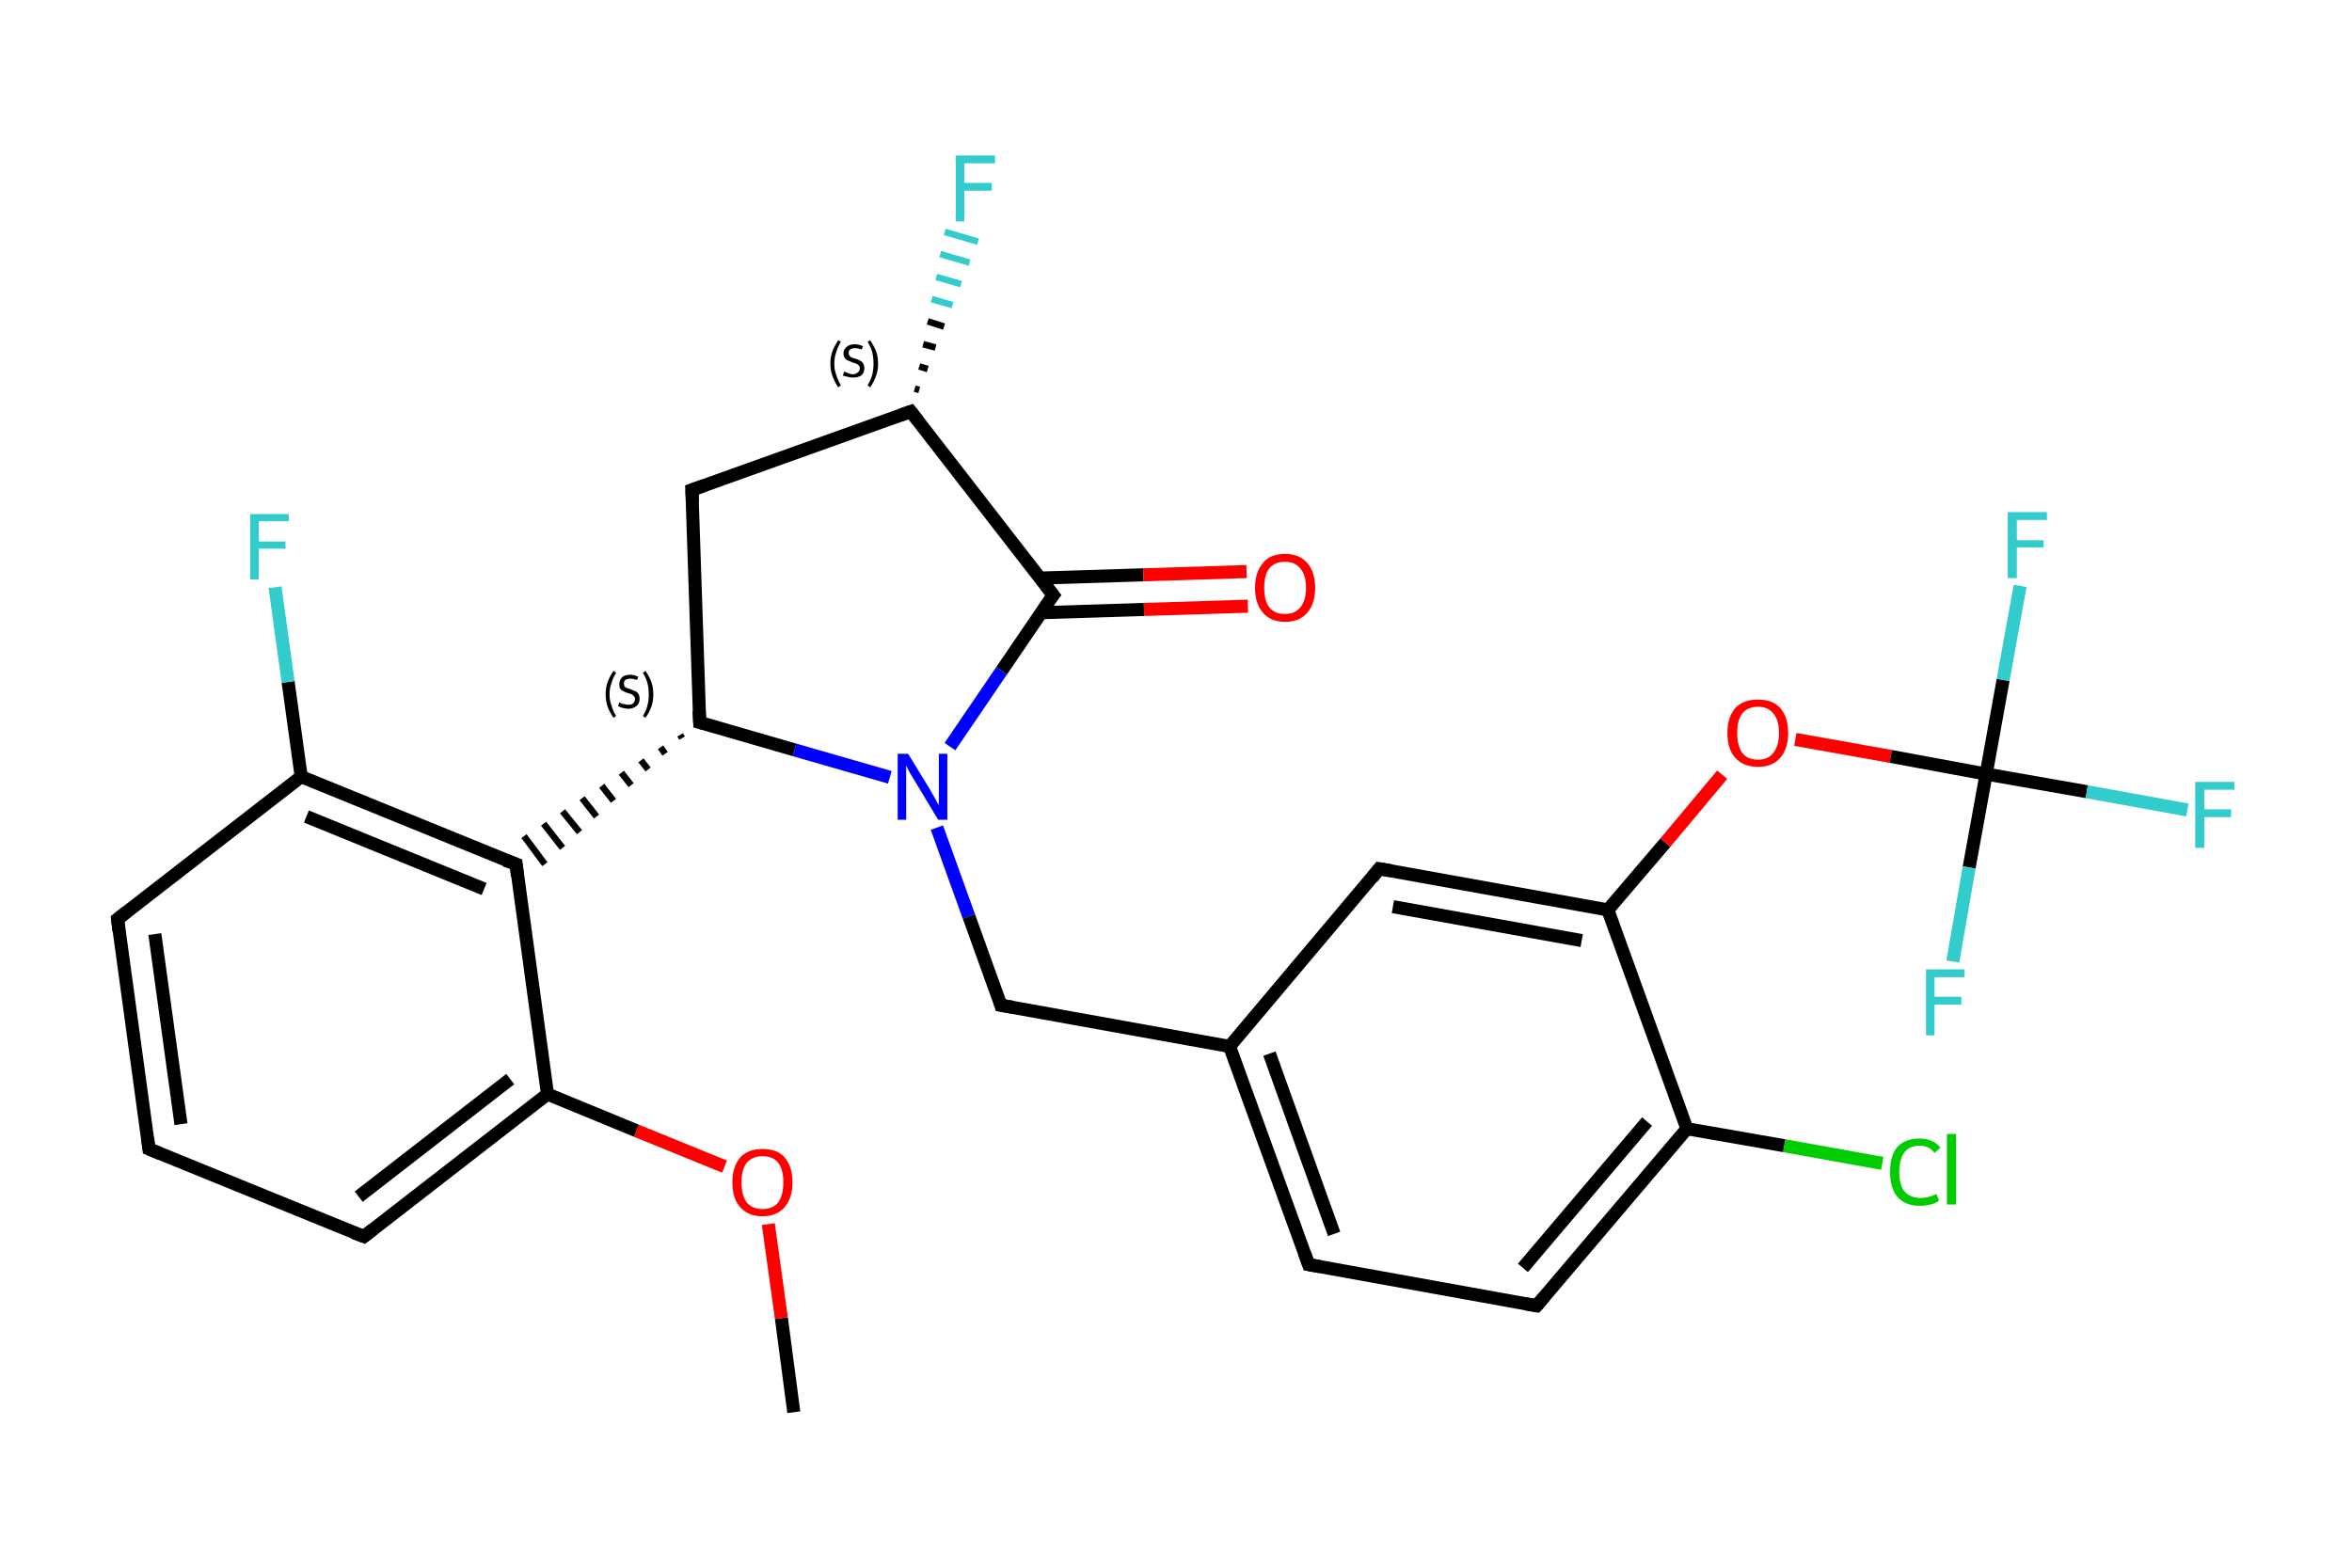 <?xml version='1.0' encoding='iso-8859-1'?>
<svg version='1.1' baseProfile='full'
              xmlns='http://www.w3.org/2000/svg'
                      xmlns:rdkit='http://www.rdkit.org/xml'
                      xmlns:xlink='http://www.w3.org/1999/xlink'
                  xml:space='preserve'
width='360px' height='240px' viewBox='0 0 360 240'>
<!-- END OF HEADER -->
<rect style='opacity:1.0;fill:#FFFFFF;stroke:none' width='360.0' height='240.0' x='0.0' y='0.0'> </rect>
<path class='bond-0 atom-0 atom-1' d='M 121.5,216.2 L 119.6,201.8' style='fill:none;fill-rule:evenodd;stroke:#000000;stroke-width:2.0px;stroke-linecap:butt;stroke-linejoin:miter;stroke-opacity:1' />
<path class='bond-0 atom-0 atom-1' d='M 119.6,201.8 L 117.6,187.4' style='fill:none;fill-rule:evenodd;stroke:#FF0000;stroke-width:2.0px;stroke-linecap:butt;stroke-linejoin:miter;stroke-opacity:1' />
<path class='bond-1 atom-1 atom-2' d='M 110.9,178.6 L 97.4,173.1' style='fill:none;fill-rule:evenodd;stroke:#FF0000;stroke-width:2.0px;stroke-linecap:butt;stroke-linejoin:miter;stroke-opacity:1' />
<path class='bond-1 atom-1 atom-2' d='M 97.4,173.1 L 83.8,167.5' style='fill:none;fill-rule:evenodd;stroke:#000000;stroke-width:2.0px;stroke-linecap:butt;stroke-linejoin:miter;stroke-opacity:1' />
<path class='bond-2 atom-2 atom-3' d='M 83.8,167.5 L 55.7,189.3' style='fill:none;fill-rule:evenodd;stroke:#000000;stroke-width:2.0px;stroke-linecap:butt;stroke-linejoin:miter;stroke-opacity:1' />
<path class='bond-2 atom-2 atom-3' d='M 78.1,165.2 L 54.9,183.2' style='fill:none;fill-rule:evenodd;stroke:#000000;stroke-width:2.0px;stroke-linecap:butt;stroke-linejoin:miter;stroke-opacity:1' />
<path class='bond-3 atom-3 atom-4' d='M 55.7,189.3 L 22.8,175.9' style='fill:none;fill-rule:evenodd;stroke:#000000;stroke-width:2.0px;stroke-linecap:butt;stroke-linejoin:miter;stroke-opacity:1' />
<path class='bond-4 atom-4 atom-5' d='M 22.8,175.9 L 18.0,140.7' style='fill:none;fill-rule:evenodd;stroke:#000000;stroke-width:2.0px;stroke-linecap:butt;stroke-linejoin:miter;stroke-opacity:1' />
<path class='bond-4 atom-4 atom-5' d='M 27.7,172.1 L 23.7,143.0' style='fill:none;fill-rule:evenodd;stroke:#000000;stroke-width:2.0px;stroke-linecap:butt;stroke-linejoin:miter;stroke-opacity:1' />
<path class='bond-5 atom-5 atom-6' d='M 18.0,140.7 L 46.1,118.9' style='fill:none;fill-rule:evenodd;stroke:#000000;stroke-width:2.0px;stroke-linecap:butt;stroke-linejoin:miter;stroke-opacity:1' />
<path class='bond-6 atom-6 atom-7' d='M 46.1,118.9 L 44.1,104.4' style='fill:none;fill-rule:evenodd;stroke:#000000;stroke-width:2.0px;stroke-linecap:butt;stroke-linejoin:miter;stroke-opacity:1' />
<path class='bond-6 atom-6 atom-7' d='M 44.1,104.4 L 42.1,89.9' style='fill:none;fill-rule:evenodd;stroke:#33CCCC;stroke-width:2.0px;stroke-linecap:butt;stroke-linejoin:miter;stroke-opacity:1' />
<path class='bond-7 atom-6 atom-8' d='M 46.1,118.9 L 79.0,132.3' style='fill:none;fill-rule:evenodd;stroke:#000000;stroke-width:2.0px;stroke-linecap:butt;stroke-linejoin:miter;stroke-opacity:1' />
<path class='bond-7 atom-6 atom-8' d='M 46.9,125.0 L 74.1,136.1' style='fill:none;fill-rule:evenodd;stroke:#000000;stroke-width:2.0px;stroke-linecap:butt;stroke-linejoin:miter;stroke-opacity:1' />
<path class='bond-8 atom-9 atom-8' d='M 104.1,112.5 L 104.4,113.0' style='fill:none;fill-rule:evenodd;stroke:#000000;stroke-width:1.0px;stroke-linecap:butt;stroke-linejoin:miter;stroke-opacity:1' />
<path class='bond-8 atom-9 atom-8' d='M 101.1,114.4 L 101.8,115.4' style='fill:none;fill-rule:evenodd;stroke:#000000;stroke-width:1.0px;stroke-linecap:butt;stroke-linejoin:miter;stroke-opacity:1' />
<path class='bond-8 atom-9 atom-8' d='M 98.1,116.4 L 99.2,117.8' style='fill:none;fill-rule:evenodd;stroke:#000000;stroke-width:1.0px;stroke-linecap:butt;stroke-linejoin:miter;stroke-opacity:1' />
<path class='bond-8 atom-9 atom-8' d='M 95.1,118.3 L 96.6,120.2' style='fill:none;fill-rule:evenodd;stroke:#000000;stroke-width:1.0px;stroke-linecap:butt;stroke-linejoin:miter;stroke-opacity:1' />
<path class='bond-8 atom-9 atom-8' d='M 92.1,120.3 L 93.9,122.6' style='fill:none;fill-rule:evenodd;stroke:#000000;stroke-width:1.0px;stroke-linecap:butt;stroke-linejoin:miter;stroke-opacity:1' />
<path class='bond-8 atom-9 atom-8' d='M 89.1,122.2 L 91.3,125.0' style='fill:none;fill-rule:evenodd;stroke:#000000;stroke-width:1.0px;stroke-linecap:butt;stroke-linejoin:miter;stroke-opacity:1' />
<path class='bond-8 atom-9 atom-8' d='M 86.1,124.2 L 88.7,127.4' style='fill:none;fill-rule:evenodd;stroke:#000000;stroke-width:1.0px;stroke-linecap:butt;stroke-linejoin:miter;stroke-opacity:1' />
<path class='bond-8 atom-9 atom-8' d='M 83.2,126.1 L 86.1,129.8' style='fill:none;fill-rule:evenodd;stroke:#000000;stroke-width:1.0px;stroke-linecap:butt;stroke-linejoin:miter;stroke-opacity:1' />
<path class='bond-8 atom-9 atom-8' d='M 80.2,128.0 L 83.4,132.3' style='fill:none;fill-rule:evenodd;stroke:#000000;stroke-width:1.0px;stroke-linecap:butt;stroke-linejoin:miter;stroke-opacity:1' />
<path class='bond-9 atom-9 atom-10' d='M 107.1,110.6 L 105.9,75.0' style='fill:none;fill-rule:evenodd;stroke:#000000;stroke-width:2.0px;stroke-linecap:butt;stroke-linejoin:miter;stroke-opacity:1' />
<path class='bond-10 atom-10 atom-11' d='M 105.9,75.0 L 139.4,63.0' style='fill:none;fill-rule:evenodd;stroke:#000000;stroke-width:2.0px;stroke-linecap:butt;stroke-linejoin:miter;stroke-opacity:1' />
<path class='bond-11 atom-11 atom-12' d='M 140.0,59.5 L 140.7,59.7' style='fill:none;fill-rule:evenodd;stroke:#000000;stroke-width:1.0px;stroke-linecap:butt;stroke-linejoin:miter;stroke-opacity:1' />
<path class='bond-11 atom-11 atom-12' d='M 140.7,56.1 L 142.0,56.5' style='fill:none;fill-rule:evenodd;stroke:#000000;stroke-width:1.0px;stroke-linecap:butt;stroke-linejoin:miter;stroke-opacity:1' />
<path class='bond-11 atom-11 atom-12' d='M 141.3,52.7 L 143.2,53.2' style='fill:none;fill-rule:evenodd;stroke:#000000;stroke-width:1.0px;stroke-linecap:butt;stroke-linejoin:miter;stroke-opacity:1' />
<path class='bond-11 atom-11 atom-12' d='M 142.0,49.2 L 144.5,50.0' style='fill:none;fill-rule:evenodd;stroke:#000000;stroke-width:1.0px;stroke-linecap:butt;stroke-linejoin:miter;stroke-opacity:1' />
<path class='bond-11 atom-11 atom-12' d='M 142.6,45.8 L 145.8,46.7' style='fill:none;fill-rule:evenodd;stroke:#33CCCC;stroke-width:1.0px;stroke-linecap:butt;stroke-linejoin:miter;stroke-opacity:1' />
<path class='bond-11 atom-11 atom-12' d='M 143.3,42.4 L 147.1,43.5' style='fill:none;fill-rule:evenodd;stroke:#33CCCC;stroke-width:1.0px;stroke-linecap:butt;stroke-linejoin:miter;stroke-opacity:1' />
<path class='bond-11 atom-11 atom-12' d='M 143.9,38.9 L 148.4,40.2' style='fill:none;fill-rule:evenodd;stroke:#33CCCC;stroke-width:1.0px;stroke-linecap:butt;stroke-linejoin:miter;stroke-opacity:1' />
<path class='bond-11 atom-11 atom-12' d='M 144.6,35.5 L 149.7,37.0' style='fill:none;fill-rule:evenodd;stroke:#33CCCC;stroke-width:1.0px;stroke-linecap:butt;stroke-linejoin:miter;stroke-opacity:1' />
<path class='bond-12 atom-11 atom-13' d='M 139.4,63.0 L 161.2,91.1' style='fill:none;fill-rule:evenodd;stroke:#000000;stroke-width:2.0px;stroke-linecap:butt;stroke-linejoin:miter;stroke-opacity:1' />
<path class='bond-13 atom-13 atom-14' d='M 159.3,93.8 L 175.1,93.3' style='fill:none;fill-rule:evenodd;stroke:#000000;stroke-width:2.0px;stroke-linecap:butt;stroke-linejoin:miter;stroke-opacity:1' />
<path class='bond-13 atom-13 atom-14' d='M 175.1,93.3 L 191.0,92.8' style='fill:none;fill-rule:evenodd;stroke:#FF0000;stroke-width:2.0px;stroke-linecap:butt;stroke-linejoin:miter;stroke-opacity:1' />
<path class='bond-13 atom-13 atom-14' d='M 159.1,88.5 L 175.0,88.0' style='fill:none;fill-rule:evenodd;stroke:#000000;stroke-width:2.0px;stroke-linecap:butt;stroke-linejoin:miter;stroke-opacity:1' />
<path class='bond-13 atom-13 atom-14' d='M 175.0,88.0 L 190.8,87.5' style='fill:none;fill-rule:evenodd;stroke:#FF0000;stroke-width:2.0px;stroke-linecap:butt;stroke-linejoin:miter;stroke-opacity:1' />
<path class='bond-14 atom-13 atom-15' d='M 161.2,91.1 L 153.3,102.7' style='fill:none;fill-rule:evenodd;stroke:#000000;stroke-width:2.0px;stroke-linecap:butt;stroke-linejoin:miter;stroke-opacity:1' />
<path class='bond-14 atom-13 atom-15' d='M 153.3,102.7 L 145.4,114.3' style='fill:none;fill-rule:evenodd;stroke:#0000FF;stroke-width:2.0px;stroke-linecap:butt;stroke-linejoin:miter;stroke-opacity:1' />
<path class='bond-15 atom-15 atom-16' d='M 143.4,126.7 L 148.3,140.3' style='fill:none;fill-rule:evenodd;stroke:#0000FF;stroke-width:2.0px;stroke-linecap:butt;stroke-linejoin:miter;stroke-opacity:1' />
<path class='bond-15 atom-15 atom-16' d='M 148.3,140.3 L 153.2,153.9' style='fill:none;fill-rule:evenodd;stroke:#000000;stroke-width:2.0px;stroke-linecap:butt;stroke-linejoin:miter;stroke-opacity:1' />
<path class='bond-16 atom-16 atom-17' d='M 153.2,153.9 L 188.2,160.2' style='fill:none;fill-rule:evenodd;stroke:#000000;stroke-width:2.0px;stroke-linecap:butt;stroke-linejoin:miter;stroke-opacity:1' />
<path class='bond-17 atom-17 atom-18' d='M 188.2,160.2 L 200.3,193.6' style='fill:none;fill-rule:evenodd;stroke:#000000;stroke-width:2.0px;stroke-linecap:butt;stroke-linejoin:miter;stroke-opacity:1' />
<path class='bond-17 atom-17 atom-18' d='M 194.3,161.3 L 204.2,188.9' style='fill:none;fill-rule:evenodd;stroke:#000000;stroke-width:2.0px;stroke-linecap:butt;stroke-linejoin:miter;stroke-opacity:1' />
<path class='bond-18 atom-18 atom-19' d='M 200.3,193.6 L 235.2,199.9' style='fill:none;fill-rule:evenodd;stroke:#000000;stroke-width:2.0px;stroke-linecap:butt;stroke-linejoin:miter;stroke-opacity:1' />
<path class='bond-19 atom-19 atom-20' d='M 235.2,199.9 L 258.2,172.8' style='fill:none;fill-rule:evenodd;stroke:#000000;stroke-width:2.0px;stroke-linecap:butt;stroke-linejoin:miter;stroke-opacity:1' />
<path class='bond-19 atom-19 atom-20' d='M 233.1,194.1 L 252.1,171.7' style='fill:none;fill-rule:evenodd;stroke:#000000;stroke-width:2.0px;stroke-linecap:butt;stroke-linejoin:miter;stroke-opacity:1' />
<path class='bond-20 atom-20 atom-21' d='M 258.2,172.8 L 273.1,175.4' style='fill:none;fill-rule:evenodd;stroke:#000000;stroke-width:2.0px;stroke-linecap:butt;stroke-linejoin:miter;stroke-opacity:1' />
<path class='bond-20 atom-20 atom-21' d='M 273.1,175.4 L 288.1,178.1' style='fill:none;fill-rule:evenodd;stroke:#00CC00;stroke-width:2.0px;stroke-linecap:butt;stroke-linejoin:miter;stroke-opacity:1' />
<path class='bond-21 atom-20 atom-22' d='M 258.2,172.8 L 246.1,139.3' style='fill:none;fill-rule:evenodd;stroke:#000000;stroke-width:2.0px;stroke-linecap:butt;stroke-linejoin:miter;stroke-opacity:1' />
<path class='bond-22 atom-22 atom-23' d='M 246.1,139.3 L 254.9,129.0' style='fill:none;fill-rule:evenodd;stroke:#000000;stroke-width:2.0px;stroke-linecap:butt;stroke-linejoin:miter;stroke-opacity:1' />
<path class='bond-22 atom-22 atom-23' d='M 254.9,129.0 L 263.6,118.6' style='fill:none;fill-rule:evenodd;stroke:#FF0000;stroke-width:2.0px;stroke-linecap:butt;stroke-linejoin:miter;stroke-opacity:1' />
<path class='bond-23 atom-23 atom-24' d='M 274.8,113.2 L 289.4,115.8' style='fill:none;fill-rule:evenodd;stroke:#FF0000;stroke-width:2.0px;stroke-linecap:butt;stroke-linejoin:miter;stroke-opacity:1' />
<path class='bond-23 atom-23 atom-24' d='M 289.4,115.8 L 304.0,118.5' style='fill:none;fill-rule:evenodd;stroke:#000000;stroke-width:2.0px;stroke-linecap:butt;stroke-linejoin:miter;stroke-opacity:1' />
<path class='bond-24 atom-24 atom-25' d='M 304.0,118.5 L 319.4,121.2' style='fill:none;fill-rule:evenodd;stroke:#000000;stroke-width:2.0px;stroke-linecap:butt;stroke-linejoin:miter;stroke-opacity:1' />
<path class='bond-24 atom-24 atom-25' d='M 319.4,121.2 L 334.8,124.0' style='fill:none;fill-rule:evenodd;stroke:#33CCCC;stroke-width:2.0px;stroke-linecap:butt;stroke-linejoin:miter;stroke-opacity:1' />
<path class='bond-25 atom-24 atom-26' d='M 304.0,118.5 L 306.6,104.1' style='fill:none;fill-rule:evenodd;stroke:#000000;stroke-width:2.0px;stroke-linecap:butt;stroke-linejoin:miter;stroke-opacity:1' />
<path class='bond-25 atom-24 atom-26' d='M 306.6,104.1 L 309.2,89.7' style='fill:none;fill-rule:evenodd;stroke:#33CCCC;stroke-width:2.0px;stroke-linecap:butt;stroke-linejoin:miter;stroke-opacity:1' />
<path class='bond-26 atom-24 atom-27' d='M 304.0,118.5 L 301.4,132.8' style='fill:none;fill-rule:evenodd;stroke:#000000;stroke-width:2.0px;stroke-linecap:butt;stroke-linejoin:miter;stroke-opacity:1' />
<path class='bond-26 atom-24 atom-27' d='M 301.4,132.8 L 298.9,147.2' style='fill:none;fill-rule:evenodd;stroke:#33CCCC;stroke-width:2.0px;stroke-linecap:butt;stroke-linejoin:miter;stroke-opacity:1' />
<path class='bond-27 atom-22 atom-28' d='M 246.1,139.3 L 211.1,133.0' style='fill:none;fill-rule:evenodd;stroke:#000000;stroke-width:2.0px;stroke-linecap:butt;stroke-linejoin:miter;stroke-opacity:1' />
<path class='bond-27 atom-22 atom-28' d='M 242.1,144.0 L 213.2,138.8' style='fill:none;fill-rule:evenodd;stroke:#000000;stroke-width:2.0px;stroke-linecap:butt;stroke-linejoin:miter;stroke-opacity:1' />
<path class='bond-28 atom-8 atom-2' d='M 79.0,132.3 L 83.8,167.5' style='fill:none;fill-rule:evenodd;stroke:#000000;stroke-width:2.0px;stroke-linecap:butt;stroke-linejoin:miter;stroke-opacity:1' />
<path class='bond-29 atom-15 atom-9' d='M 136.2,119.0 L 121.6,114.8' style='fill:none;fill-rule:evenodd;stroke:#0000FF;stroke-width:2.0px;stroke-linecap:butt;stroke-linejoin:miter;stroke-opacity:1' />
<path class='bond-29 atom-15 atom-9' d='M 121.6,114.8 L 107.1,110.6' style='fill:none;fill-rule:evenodd;stroke:#000000;stroke-width:2.0px;stroke-linecap:butt;stroke-linejoin:miter;stroke-opacity:1' />
<path class='bond-30 atom-28 atom-17' d='M 211.1,133.0 L 188.2,160.2' style='fill:none;fill-rule:evenodd;stroke:#000000;stroke-width:2.0px;stroke-linecap:butt;stroke-linejoin:miter;stroke-opacity:1' />
<path d='M 57.1,188.2 L 55.7,189.3 L 54.1,188.7' style='fill:none;stroke:#000000;stroke-width:2.0px;stroke-linecap:butt;stroke-linejoin:miter;stroke-opacity:1;' />
<path d='M 24.5,176.6 L 22.8,175.9 L 22.6,174.2' style='fill:none;stroke:#000000;stroke-width:2.0px;stroke-linecap:butt;stroke-linejoin:miter;stroke-opacity:1;' />
<path d='M 18.2,142.5 L 18.0,140.7 L 19.4,139.6' style='fill:none;stroke:#000000;stroke-width:2.0px;stroke-linecap:butt;stroke-linejoin:miter;stroke-opacity:1;' />
<path d='M 77.3,131.7 L 79.0,132.3 L 79.2,134.1' style='fill:none;stroke:#000000;stroke-width:2.0px;stroke-linecap:butt;stroke-linejoin:miter;stroke-opacity:1;' />
<path d='M 107.0,108.8 L 107.1,110.6 L 107.8,110.8' style='fill:none;stroke:#000000;stroke-width:2.0px;stroke-linecap:butt;stroke-linejoin:miter;stroke-opacity:1;' />
<path d='M 106.0,76.8 L 105.9,75.0 L 107.6,74.4' style='fill:none;stroke:#000000;stroke-width:2.0px;stroke-linecap:butt;stroke-linejoin:miter;stroke-opacity:1;' />
<path d='M 137.7,63.6 L 139.4,63.0 L 140.5,64.4' style='fill:none;stroke:#000000;stroke-width:2.0px;stroke-linecap:butt;stroke-linejoin:miter;stroke-opacity:1;' />
<path d='M 160.1,89.7 L 161.2,91.1 L 160.8,91.6' style='fill:none;stroke:#000000;stroke-width:2.0px;stroke-linecap:butt;stroke-linejoin:miter;stroke-opacity:1;' />
<path d='M 153.0,153.2 L 153.2,153.9 L 155.0,154.2' style='fill:none;stroke:#000000;stroke-width:2.0px;stroke-linecap:butt;stroke-linejoin:miter;stroke-opacity:1;' />
<path d='M 199.7,191.9 L 200.3,193.6 L 202.0,193.9' style='fill:none;stroke:#000000;stroke-width:2.0px;stroke-linecap:butt;stroke-linejoin:miter;stroke-opacity:1;' />
<path d='M 233.5,199.6 L 235.2,199.9 L 236.4,198.5' style='fill:none;stroke:#000000;stroke-width:2.0px;stroke-linecap:butt;stroke-linejoin:miter;stroke-opacity:1;' />
<path d='M 212.9,133.3 L 211.1,133.0 L 210.0,134.4' style='fill:none;stroke:#000000;stroke-width:2.0px;stroke-linecap:butt;stroke-linejoin:miter;stroke-opacity:1;' />
<path class='atom-1' d='M 112.1 181.0
Q 112.1 178.6, 113.3 177.2
Q 114.5 175.9, 116.7 175.9
Q 119.0 175.9, 120.1 177.2
Q 121.3 178.6, 121.3 181.0
Q 121.3 183.4, 120.1 184.8
Q 118.9 186.2, 116.7 186.2
Q 114.5 186.2, 113.3 184.8
Q 112.1 183.5, 112.1 181.0
M 116.7 185.1
Q 118.3 185.1, 119.1 184.1
Q 119.9 183.0, 119.9 181.0
Q 119.9 179.0, 119.1 178.0
Q 118.3 177.0, 116.7 177.0
Q 115.2 177.0, 114.3 178.0
Q 113.5 179.0, 113.5 181.0
Q 113.5 183.0, 114.3 184.1
Q 115.2 185.1, 116.7 185.1
' fill='#FF0000'/>
<path class='atom-7' d='M 38.3 78.7
L 44.2 78.7
L 44.2 79.8
L 39.6 79.8
L 39.6 82.9
L 43.7 82.9
L 43.7 84.0
L 39.6 84.0
L 39.6 88.7
L 38.3 88.7
L 38.3 78.7
' fill='#33CCCC'/>
<path class='atom-12' d='M 146.3 23.8
L 152.3 23.8
L 152.3 25.0
L 147.6 25.0
L 147.6 28.0
L 151.8 28.0
L 151.8 29.2
L 147.6 29.2
L 147.6 33.9
L 146.3 33.9
L 146.3 23.8
' fill='#33CCCC'/>
<path class='atom-14' d='M 192.1 90.0
Q 192.1 87.6, 193.3 86.2
Q 194.4 84.8, 196.7 84.8
Q 198.9 84.8, 200.1 86.2
Q 201.3 87.6, 201.3 90.0
Q 201.3 92.4, 200.1 93.8
Q 198.9 95.2, 196.7 95.2
Q 194.5 95.2, 193.3 93.8
Q 192.1 92.4, 192.1 90.0
M 196.7 94.0
Q 198.2 94.0, 199.0 93.0
Q 199.9 92.0, 199.9 90.0
Q 199.9 88.0, 199.0 87.0
Q 198.2 86.0, 196.7 86.0
Q 195.1 86.0, 194.3 87.0
Q 193.5 88.0, 193.5 90.0
Q 193.5 92.0, 194.3 93.0
Q 195.1 94.0, 196.7 94.0
' fill='#FF0000'/>
<path class='atom-15' d='M 139.0 115.4
L 142.3 120.8
Q 142.6 121.3, 143.1 122.2
Q 143.6 123.2, 143.7 123.2
L 143.7 115.4
L 145.0 115.4
L 145.0 125.5
L 143.6 125.5
L 140.1 119.7
Q 139.7 119.0, 139.2 118.2
Q 138.8 117.4, 138.7 117.2
L 138.7 125.5
L 137.4 125.5
L 137.4 115.4
L 139.0 115.4
' fill='#0000FF'/>
<path class='atom-21' d='M 289.3 179.4
Q 289.3 176.9, 290.4 175.6
Q 291.6 174.3, 293.8 174.3
Q 295.9 174.3, 297.0 175.7
L 296.1 176.5
Q 295.3 175.4, 293.8 175.4
Q 292.3 175.4, 291.5 176.4
Q 290.7 177.5, 290.7 179.4
Q 290.7 181.4, 291.5 182.4
Q 292.4 183.4, 294.0 183.4
Q 295.1 183.4, 296.4 182.8
L 296.8 183.8
Q 296.3 184.2, 295.5 184.4
Q 294.7 184.6, 293.8 184.6
Q 291.6 184.6, 290.4 183.2
Q 289.3 181.9, 289.3 179.4
' fill='#00CC00'/>
<path class='atom-21' d='M 298.0 173.6
L 299.4 173.6
L 299.4 184.4
L 298.0 184.4
L 298.0 173.6
' fill='#00CC00'/>
<path class='atom-23' d='M 264.4 112.2
Q 264.4 109.8, 265.6 108.4
Q 266.8 107.1, 269.1 107.1
Q 271.3 107.1, 272.5 108.4
Q 273.7 109.8, 273.7 112.2
Q 273.7 114.6, 272.5 116.0
Q 271.3 117.4, 269.1 117.4
Q 266.8 117.4, 265.6 116.0
Q 264.4 114.7, 264.4 112.2
M 269.1 116.3
Q 270.6 116.3, 271.4 115.3
Q 272.3 114.2, 272.3 112.2
Q 272.3 110.2, 271.4 109.2
Q 270.6 108.2, 269.1 108.2
Q 267.5 108.2, 266.7 109.2
Q 265.9 110.2, 265.9 112.2
Q 265.9 114.2, 266.7 115.3
Q 267.5 116.3, 269.1 116.3
' fill='#FF0000'/>
<path class='atom-25' d='M 336.0 119.7
L 342.0 119.7
L 342.0 120.9
L 337.4 120.9
L 337.4 123.9
L 341.5 123.9
L 341.5 125.1
L 337.4 125.1
L 337.4 129.8
L 336.0 129.8
L 336.0 119.7
' fill='#33CCCC'/>
<path class='atom-26' d='M 307.3 78.4
L 313.3 78.4
L 313.3 79.6
L 308.7 79.6
L 308.7 82.7
L 312.8 82.7
L 312.8 83.8
L 308.7 83.8
L 308.7 88.5
L 307.3 88.5
L 307.3 78.4
' fill='#33CCCC'/>
<path class='atom-27' d='M 294.8 148.4
L 300.7 148.4
L 300.7 149.6
L 296.1 149.6
L 296.1 152.6
L 300.2 152.6
L 300.2 153.8
L 296.1 153.8
L 296.1 158.5
L 294.8 158.5
L 294.8 148.4
' fill='#33CCCC'/>
<path class='note' d='M 92.7 106.3
Q 92.7 105.3, 93.0 104.4
Q 93.3 103.6, 93.9 102.7
L 94.3 103.0
Q 93.8 103.8, 93.6 104.6
Q 93.3 105.3, 93.3 106.3
Q 93.3 107.3, 93.6 108.0
Q 93.8 108.8, 94.3 109.6
L 93.9 109.9
Q 93.3 109.0, 93.0 108.2
Q 92.7 107.3, 92.7 106.3
' fill='#000000'/>
<path class='note' d='M 94.8 107.5
Q 94.9 107.6, 95.1 107.7
Q 95.4 107.8, 95.6 107.8
Q 95.9 107.9, 96.1 107.9
Q 96.6 107.9, 96.9 107.7
Q 97.2 107.4, 97.2 107.0
Q 97.2 106.7, 97.0 106.6
Q 96.9 106.4, 96.7 106.3
Q 96.5 106.2, 96.1 106.1
Q 95.7 106.0, 95.4 105.8
Q 95.1 105.7, 94.9 105.4
Q 94.8 105.2, 94.8 104.7
Q 94.8 104.1, 95.2 103.7
Q 95.6 103.3, 96.5 103.3
Q 97.0 103.3, 97.7 103.6
L 97.5 104.1
Q 96.9 103.9, 96.5 103.9
Q 96.0 103.9, 95.7 104.1
Q 95.5 104.3, 95.5 104.6
Q 95.5 104.9, 95.6 105.1
Q 95.7 105.2, 95.9 105.3
Q 96.1 105.4, 96.5 105.5
Q 96.9 105.7, 97.2 105.8
Q 97.5 105.9, 97.7 106.2
Q 97.9 106.5, 97.9 107.0
Q 97.9 107.7, 97.4 108.1
Q 96.9 108.5, 96.2 108.5
Q 95.7 108.5, 95.4 108.4
Q 95.0 108.3, 94.6 108.1
L 94.8 107.5
' fill='#000000'/>
<path class='note' d='M 100.0 106.3
Q 100.0 107.3, 99.7 108.2
Q 99.4 109.0, 98.8 109.9
L 98.4 109.6
Q 98.9 108.8, 99.1 108.0
Q 99.3 107.3, 99.3 106.3
Q 99.3 105.3, 99.1 104.6
Q 98.9 103.8, 98.4 103.0
L 98.8 102.7
Q 99.4 103.6, 99.7 104.4
Q 100.0 105.3, 100.0 106.3
' fill='#000000'/>
<path class='note' d='M 127.1 55.7
Q 127.1 54.6, 127.4 53.8
Q 127.7 53.0, 128.3 52.1
L 128.7 52.3
Q 128.2 53.2, 128.0 53.9
Q 127.7 54.7, 127.7 55.7
Q 127.7 56.6, 128.0 57.4
Q 128.2 58.1, 128.7 59.0
L 128.3 59.3
Q 127.7 58.4, 127.4 57.5
Q 127.1 56.7, 127.1 55.7
' fill='#000000'/>
<path class='note' d='M 129.2 56.9
Q 129.3 56.9, 129.5 57.0
Q 129.8 57.1, 130.0 57.2
Q 130.3 57.3, 130.5 57.3
Q 131.0 57.3, 131.3 57.0
Q 131.6 56.8, 131.6 56.4
Q 131.6 56.1, 131.4 55.9
Q 131.3 55.8, 131.1 55.7
Q 130.9 55.6, 130.5 55.5
Q 130.1 55.3, 129.8 55.2
Q 129.5 55.1, 129.3 54.8
Q 129.1 54.5, 129.1 54.1
Q 129.1 53.5, 129.6 53.1
Q 130.0 52.7, 130.9 52.7
Q 131.4 52.7, 132.1 53.0
L 131.9 53.5
Q 131.3 53.3, 130.9 53.3
Q 130.4 53.3, 130.1 53.5
Q 129.9 53.7, 129.9 54.0
Q 129.9 54.3, 130.0 54.4
Q 130.1 54.6, 130.3 54.7
Q 130.5 54.8, 130.9 54.9
Q 131.3 55.0, 131.6 55.2
Q 131.9 55.3, 132.1 55.6
Q 132.3 55.9, 132.3 56.4
Q 132.3 57.1, 131.8 57.5
Q 131.3 57.8, 130.6 57.8
Q 130.1 57.8, 129.8 57.7
Q 129.4 57.6, 129.0 57.5
L 129.2 56.9
' fill='#000000'/>
<path class='note' d='M 134.4 55.7
Q 134.4 56.7, 134.1 57.5
Q 133.8 58.4, 133.2 59.3
L 132.8 59.0
Q 133.3 58.1, 133.5 57.4
Q 133.7 56.6, 133.7 55.7
Q 133.7 54.7, 133.5 53.9
Q 133.3 53.2, 132.8 52.3
L 133.2 52.1
Q 133.8 53.0, 134.1 53.8
Q 134.4 54.6, 134.4 55.7
' fill='#000000'/>
</svg>
